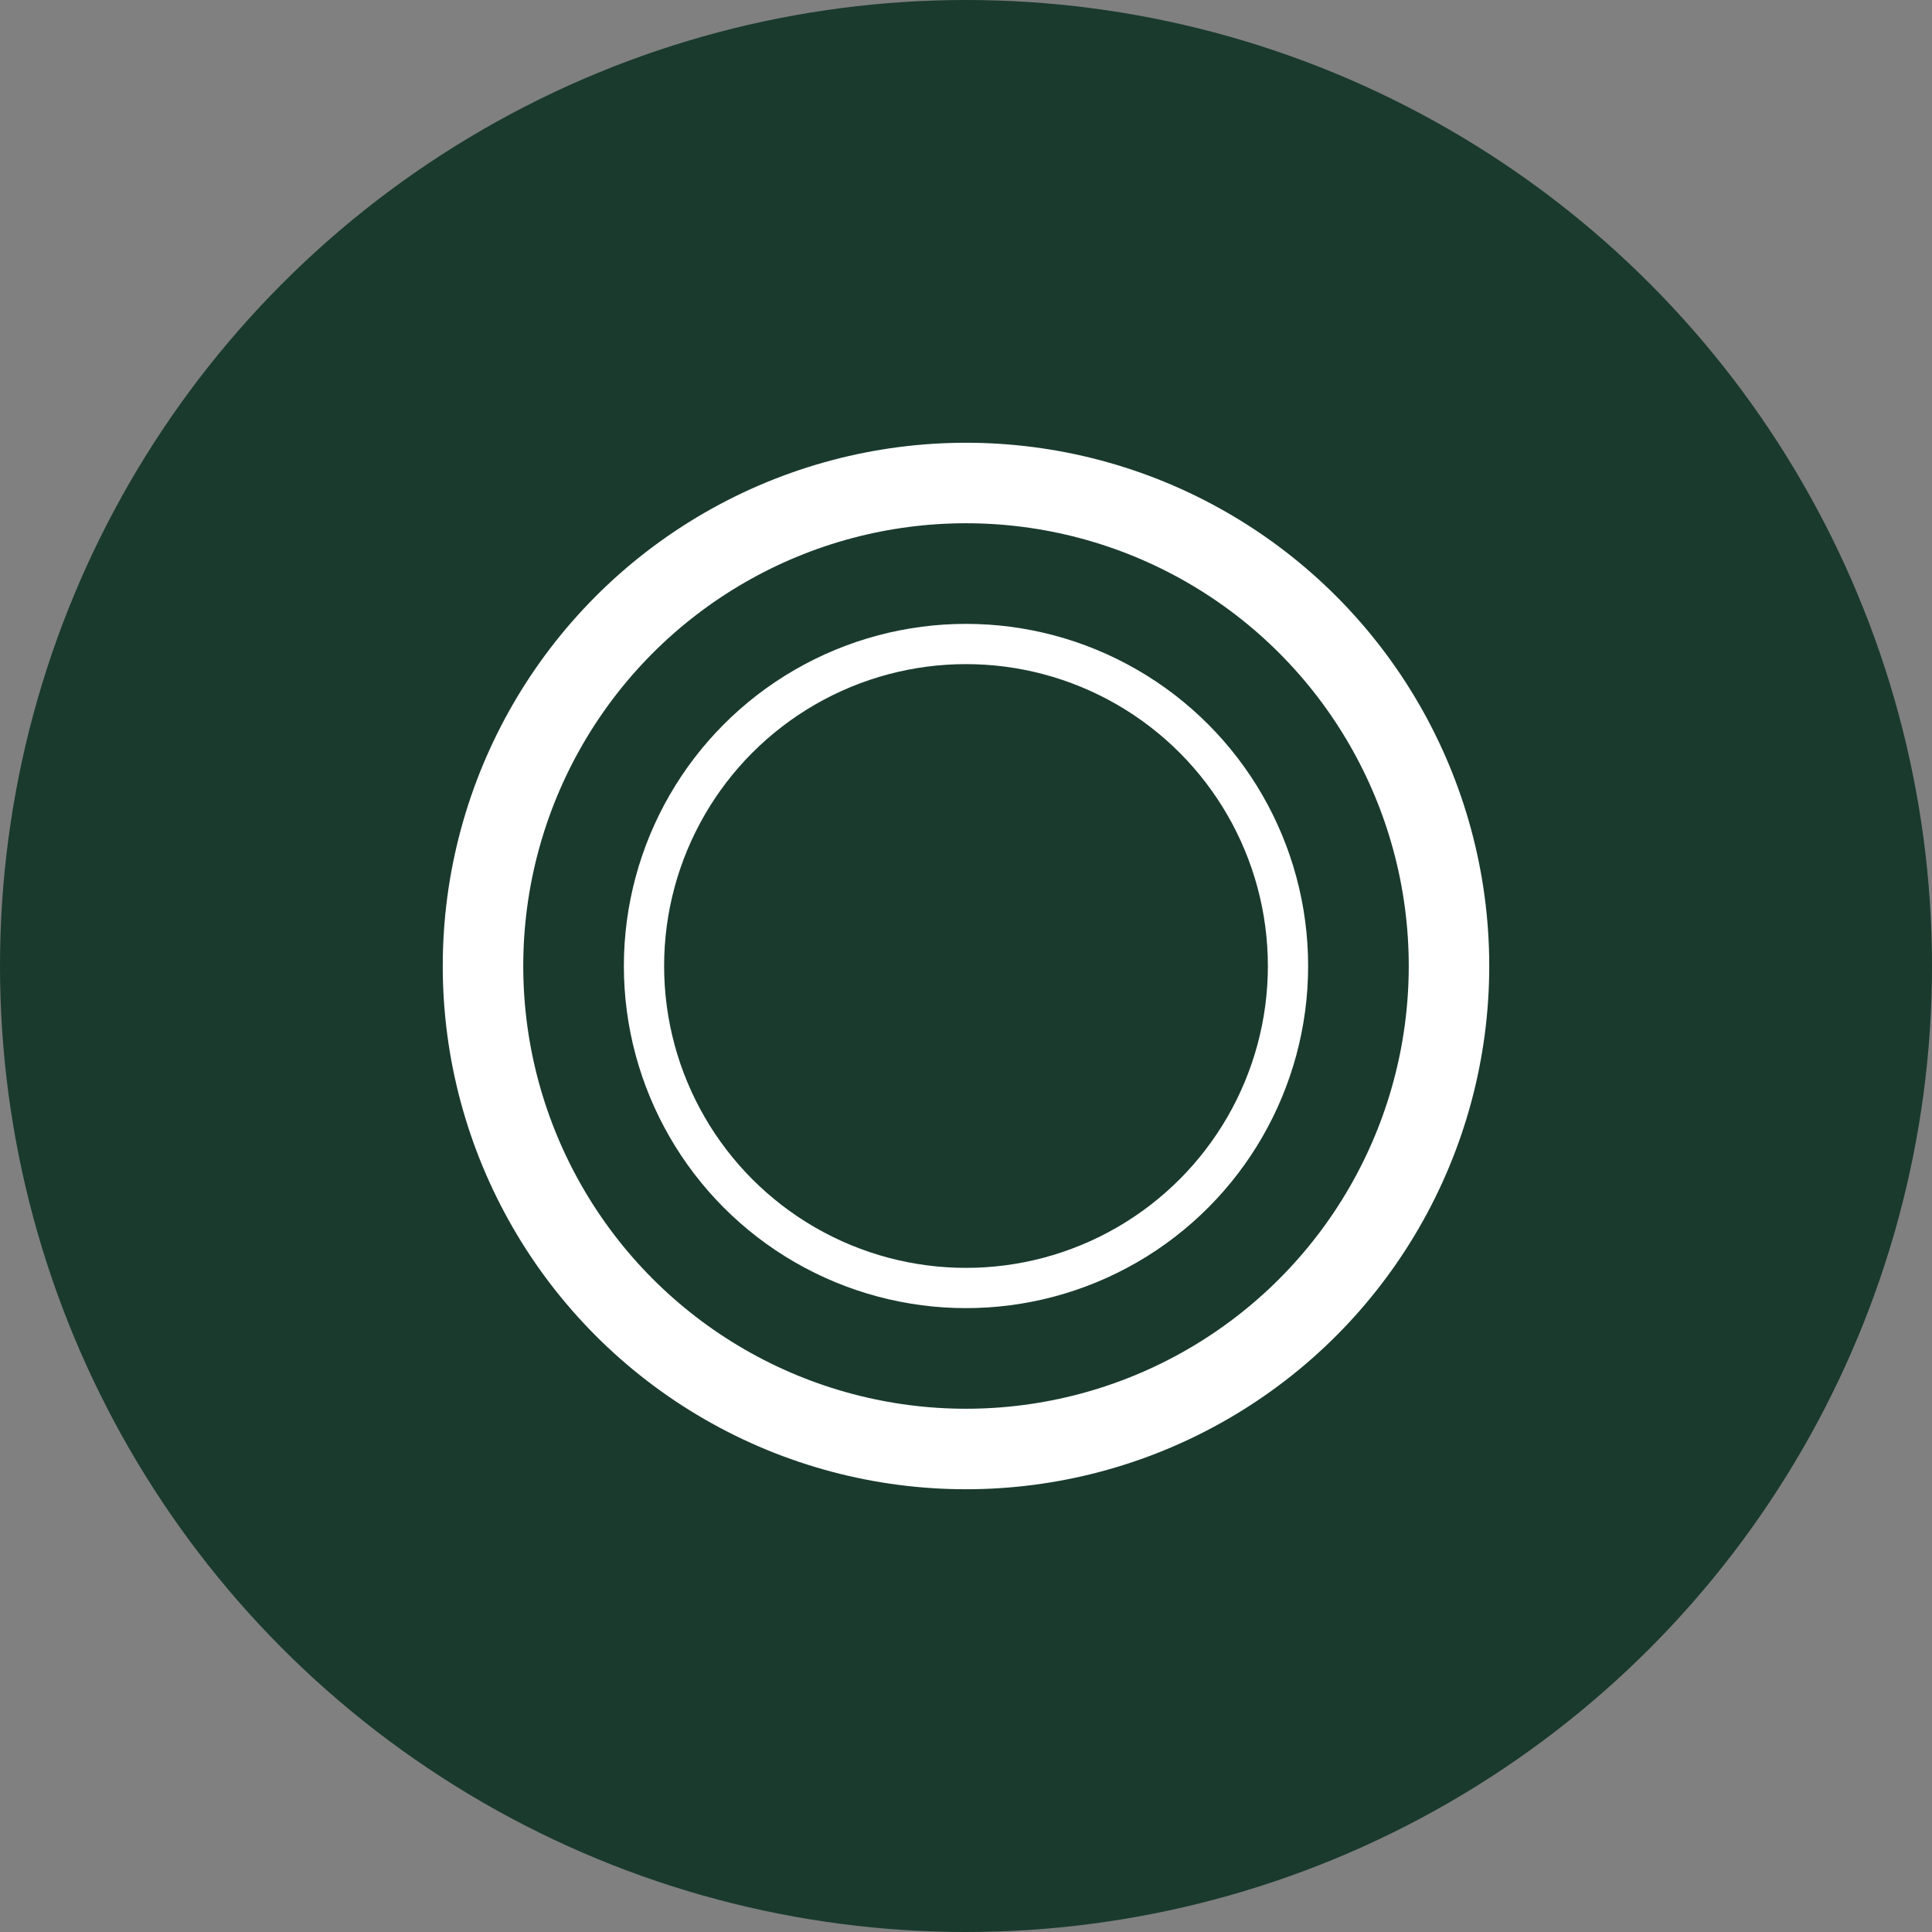 <svg width="48" height="48" viewBox="0 0 48 48" xmlns="http://www.w3.org/2000/svg">
  <rect x="0" y="0" width="48" height="48" fill="#808080" stroke="none"/>
  <!-- Background circle with forest-extra-dark color -->
  <circle cx="24" cy="24" r="24" fill="#1a3a2e"/>
  
  <!-- Outer circle border (white, 2px stroke) -->
  <circle cx="24" cy="24" r="12" fill="none" stroke="white" stroke-width="2"/>
  
  <!-- Inner circle border (white, 1px stroke) -->
  <circle cx="24" cy="24" r="8" fill="none" stroke="white" stroke-width="1"/>
</svg> 